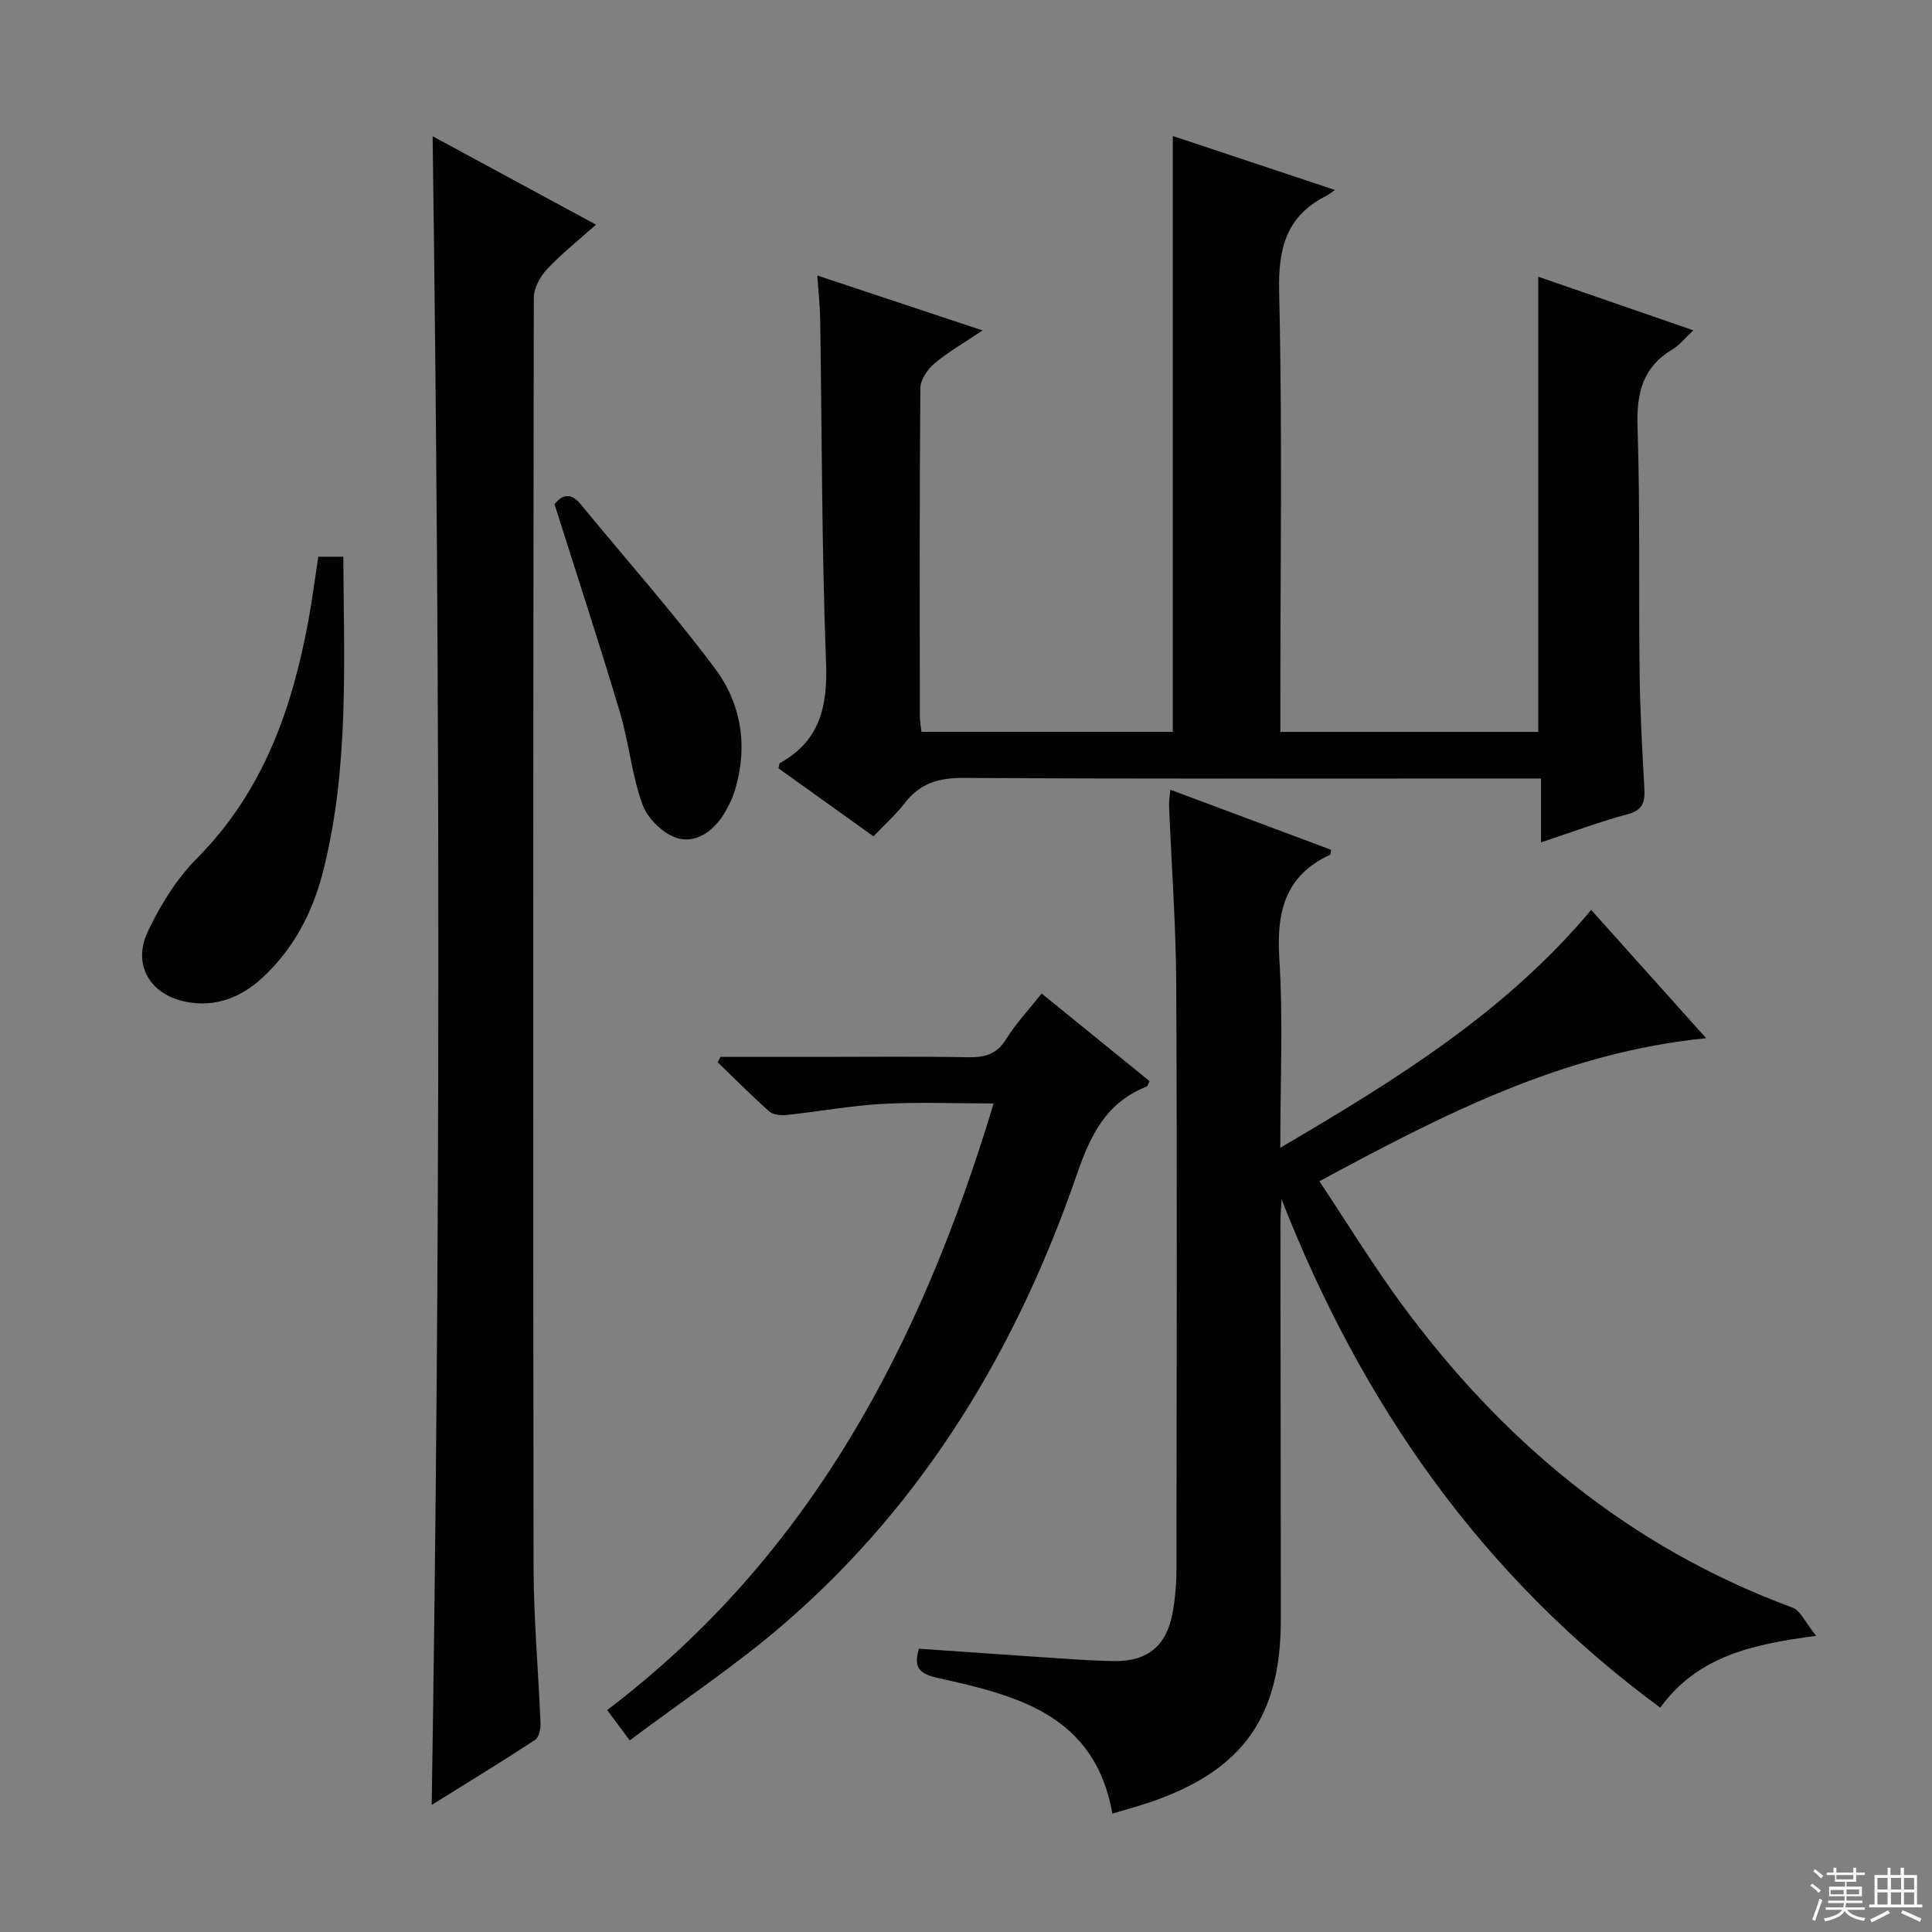 <svg enable-background="new 0 0 400 400" viewBox="0 0 400 400" xmlns="http://www.w3.org/2000/svg"><rect x="0" y="0" width="400" height="400" fill="#808080" stroke="none"/><g fill="#010102"><path d="m242.29 163.5c11.3 4.22 22.3 8.33 33.28 12.43-.08.52-.04.97-.18 1.03-9.38 4.33-11.13 11.88-10.52 21.53.8 12.61.2 25.31.2 39.14 23.85-14 46.6-28.02 64.37-49.24 7.82 8.73 15.45 17.24 23.8 26.56-29.46 2.93-54.38 15.74-80.07 29.62 5.8 8.71 10.97 17.17 16.81 25.14 21.03 28.71 47.38 50.67 81.14 63.13 1.66.61 2.64 3.07 4.9 5.85-13.44 1.74-24.58 4.29-32.28 14.86-37-27.21-61.82-62.92-78.4-105.23-.08 1.51-.24 3.02-.24 4.54.02 27.49.07 54.99.08 82.48.01 20.12-7.91 31.22-26.93 37.74-2.47.85-5.01 1.52-7.94 2.41-3.61-20.47-19.79-24.46-35.99-28.05-3.87-.86-5.29-2.05-4.06-6.1 8.47.59 17.01 1.21 25.56 1.77 4.98.33 9.96.73 14.94.8 6.89.08 10.84-3.26 12.04-10.1.51-2.93.77-5.95.77-8.93.05-40.33.15-80.65-.04-120.98-.06-12.29-.98-24.58-1.48-36.87-.05-.99.12-1.97.24-3.53z"/><path d="m319.05 174.41c0-4.59 0-8.55 0-13.23-2.27 0-4.2 0-6.13 0-37.82 0-75.64.1-113.46-.12-5.1-.03-8.94 1.09-12.07 5.13-1.93 2.48-4.31 4.62-6.54 6.97-6.82-4.88-13.28-9.51-19.68-14.09.16-.56.16-1.01.34-1.11 8.34-4.64 9.86-11.83 9.51-20.9-.9-23.62-.84-47.27-1.21-70.9-.04-2.81-.36-5.61-.59-9.12 11.31 3.76 22.42 7.45 34.21 11.37-3.75 2.53-7.09 4.43-9.98 6.86-1.43 1.2-2.89 3.35-2.9 5.08-.19 22.66-.13 45.32-.11 67.98 0 .97.2 1.93.34 3.19h52.03c0-41.01 0-82.02 0-123.36 10.74 3.57 21.84 7.27 33.58 11.17-.9.62-1.28.95-1.71 1.17-8.31 4.16-10.07 10.79-9.85 19.88.68 28.47.25 56.98.25 85.47v5.68h53.4c0-31.27 0-62.47 0-94.24 10.49 3.63 20.95 7.25 32.11 11.1-1.68 1.56-2.82 3.03-4.3 3.92-6.16 3.69-7.49 9.03-7.26 15.96.56 16.98.22 33.98.43 50.97.1 7.98.54 15.95.98 23.92.16 2.8-.22 4.55-3.46 5.42-5.91 1.57-11.63 3.74-17.93 5.83z"/><path d="m89.57 28.21c11.2 6.06 22.28 12.05 33.83 18.3-3.59 3.2-7.11 5.99-10.15 9.23-1.42 1.51-2.72 3.89-2.73 5.87-.13 87.62-.17 175.24-.05 262.85.02 10.79 1.01 21.57 1.44 32.36.05 1.15-.33 2.89-1.13 3.41-6.91 4.52-13.96 8.83-21.4 13.46 1.82-115.44 1.78-230.21.19-345.48z"/><path d="m130.38 360.33c-2.12-2.85-3.28-4.42-4.67-6.28 42-31.88 64.95-75.62 80.01-125.59-8.2 0-15.63-.32-23.02.09-6.61.37-13.17 1.59-19.77 2.29-1.2.13-2.85-.01-3.66-.73-3.68-3.26-7.14-6.76-10.68-10.18.19-.37.39-.74.58-1.11h19.77c10.49 0 20.99-.12 31.48.07 3.46.06 5.95-.6 7.9-3.76 2-3.22 4.65-6.04 7.34-9.43 7.53 6.11 14.96 12.14 22.35 18.14-.34.64-.42 1.05-.63 1.13-8.31 3.27-11.62 10.03-14.4 18.11-12.4 35.97-31.47 67.86-60.49 92.98-9.99 8.65-21.1 16.01-32.11 24.27z"/><path d="m65.9 115.26h5.18c.12 22.01 1.23 43.83-4.2 65.21-2.11 8.31-6.02 15.87-12.42 21.84-4.47 4.17-9.8 6.31-15.93 5.11-7.46-1.45-11.17-7.69-7.93-14.54 2.59-5.47 5.96-10.94 10.2-15.2 13.69-13.78 19.68-30.91 23.08-49.35.77-4.25 1.32-8.53 2.02-13.07z"/><path d="m114.8 104.37c1.24-1.45 3.02-2.89 5.43.04 9.28 11.29 19 22.24 27.75 33.92 5.59 7.45 6.96 16.39 4.08 25.58-.44 1.41-1.12 2.77-1.85 4.06-2.12 3.79-5.76 6.6-9.68 5.64-2.94-.72-6.36-3.98-7.45-6.9-2.29-6.14-2.84-12.91-4.73-19.23-4.21-14.13-8.82-28.14-13.55-43.11z"/></g><path d="m374.8 390.4.4-.4c.7.5 1.3 1 1.8 1.4l-.5.5c-.5-.6-1.1-1.1-1.7-1.5zm1 7.3-.6-.3c.5-1.4 1.1-2.8 1.5-4.3.2.1.4.2.6.3-.5 1.3-1 2.8-1.5 4.3zm-.4-10.3.4-.4c.4.3 1 .8 1.7 1.4l-.5.5c-.4-.5-1-1-1.6-1.5zm2.5.3h1.7v-1h.6v1h3.5v-1h.6v1h1.8v.5h-1.8v1.4h-2v1h3.2v2h-3.2v.9h3.3v.5h-3.4c0 .3-.1.6-.1.9h4v.5h-3.7c.7.9 1.9 1.5 3.8 1.7-.1.2-.2.4-.3.6-2.1-.4-3.5-1.1-4-2.1-.4 1-1.8 1.7-4 2.2-.1-.2-.2-.4-.3-.6 2.1-.4 3.4-1 3.8-1.8h-3.4v-.5h3.6c.1-.3.1-.6.2-.9h-3.3v-.5h3.4c0-.3 0-.6 0-.9h-3.2v-2h3.3v-1h-2.1v-1.4h-1.7v-.5zm1.1 3.5v1h2.7c0-.3 0-.4 0-.4 0-.1 0-.2 0-.2 0-.1 0-.2 0-.3h-2.7zm1.2-3v.9h3.5v-.9zm4.7 3h-2.6v.6.4h2.6z" fill="#fbfcfa"/><path d="m393.6 386.7h.6v1.5h2.7v6.1h1.1v.6h-11v-.6h1.1v-6.1h2.7v-1.5h.6v1.5h2.1v-1.5zm-2.7 8.8.4.6c-1.2.6-2.5 1.3-3.8 1.9-.1-.2-.2-.4-.3-.6 1.2-.6 2.5-1.2 3.7-1.9zm-2.2-6.7v2.4h2.1v-2.4zm0 3v2.5h2.1v-2.5zm2.8-3v2.4h2.1v-2.4zm0 3v2.5h2.1v-2.5zm6 6.1c-1.4-.7-2.7-1.3-3.9-1.8l.3-.6c1.5.6 2.7 1.2 3.9 1.7zm-1.2-9.1h-2.1v2.4h2.1zm-2.1 3v2.5h2.1v-2.5z" fill="#fbfcfa"/></svg>